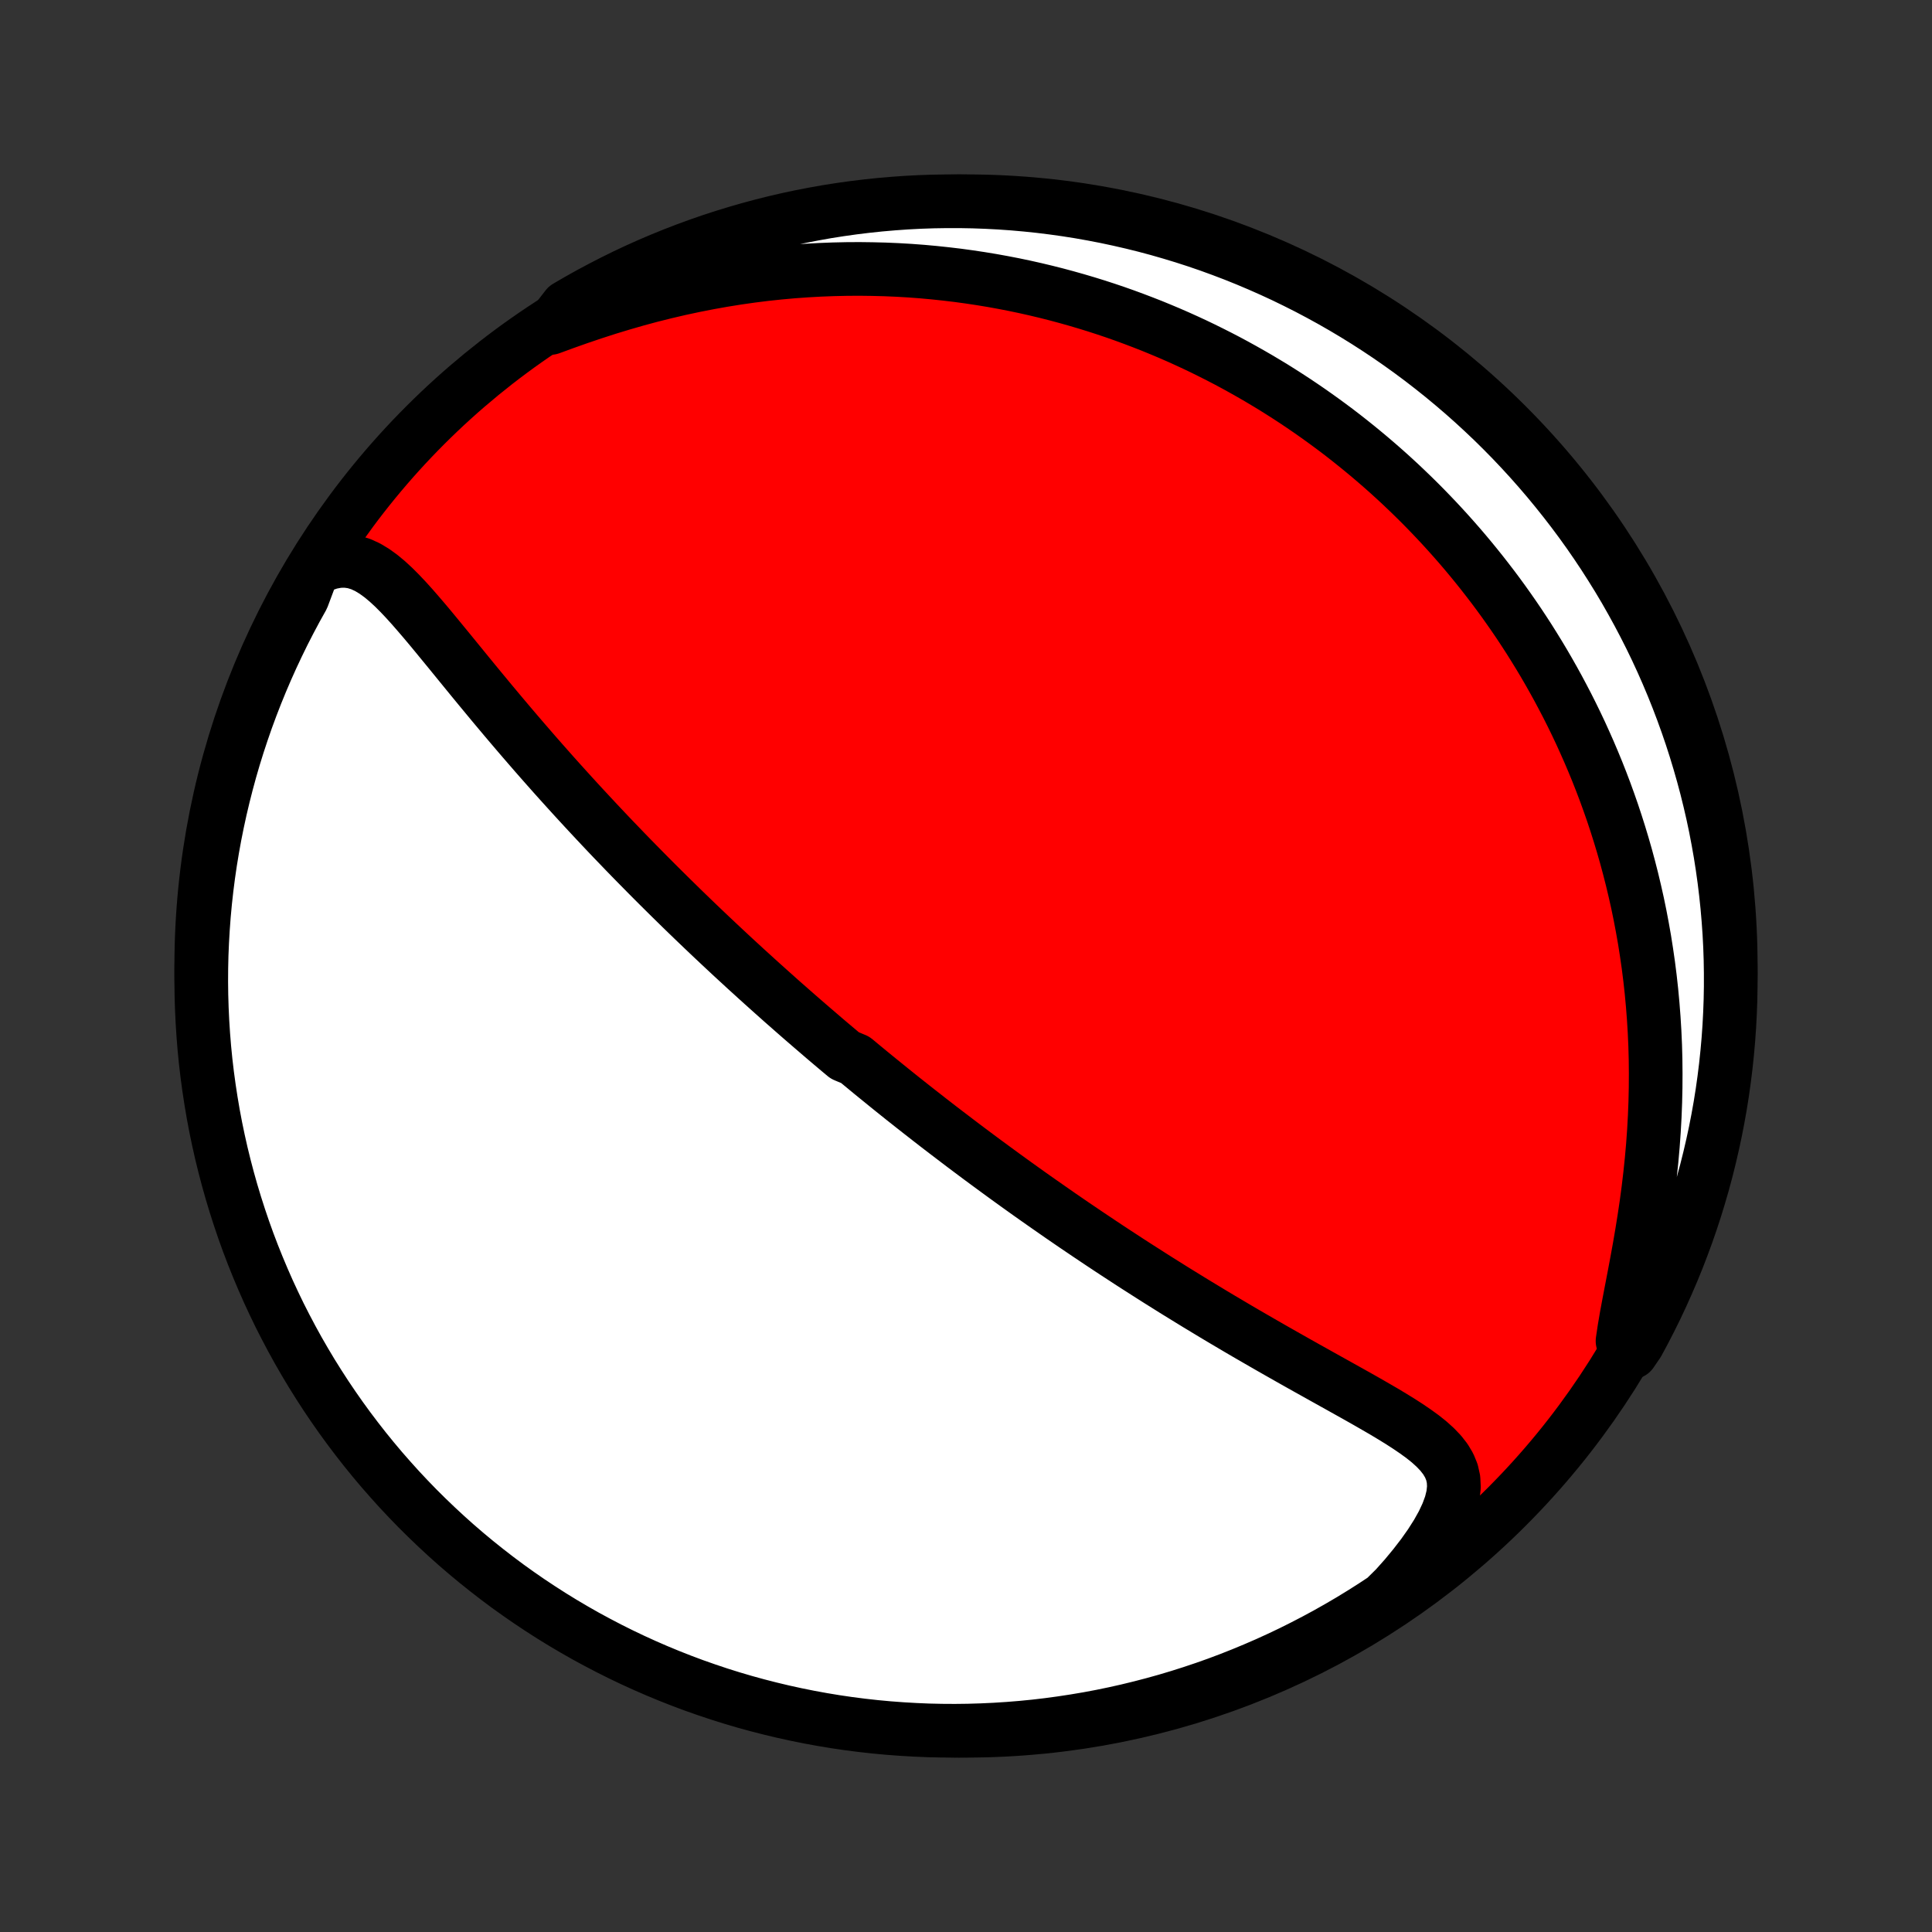 <?xml version="1.0" encoding="utf-8" standalone="no"?>
<!DOCTYPE svg PUBLIC "-//W3C//DTD SVG 1.1//EN"
  "http://www.w3.org/Graphics/SVG/1.1/DTD/svg11.dtd">
<!-- Created with matplotlib (http://matplotlib.org/) -->
<svg height="72pt" version="1.1" viewBox="0 0 72 72" width="72pt" xmlns="http://www.w3.org/2000/svg" xmlns:xlink="http://www.w3.org/1999/xlink">
 <rect x="0" y="0" width="72" height="72" fill="#333333" stroke="none"/>
 <defs>
  <style type="text/css">
*{stroke-linecap:butt;stroke-linejoin:round;}
  </style>
 </defs>
 <g id="figure_1">
  <g id="patch_1">
   <path d="
M0 72
L72 72
L72 0
L0 0
z
" style="fill:none;"/>
  </g>
  <g id="axes_1">
   <g id="PatchCollection_1">
    <defs>
     <path d="
M36 -7.5
C43.558 -7.5 50.808 -10.503 56.153 -15.848
C61.497 -21.192 64.5 -28.442 64.5 -36
C64.5 -43.558 61.497 -50.808 56.153 -56.153
C50.808 -61.497 43.558 -64.5 36 -64.5
C28.442 -64.5 21.192 -61.497 15.848 -56.153
C10.503 -50.808 7.5 -43.558 7.5 -36
C7.5 -28.442 10.503 -21.192 15.848 -15.848
C21.192 -10.503 28.442 -7.5 36 -7.5
z
" id="C0_0_a811fe30f3"/>
     <path d="
M11.659 -50.766
L11.988 -50.927
L12.305 -51.036
L12.609 -51.093
L12.9 -51.099
L13.179 -51.059
L13.447 -50.977
L13.704 -50.858
L13.954 -50.707
L14.197 -50.531
L14.436 -50.332
L14.671 -50.115
L14.903 -49.883
L15.133 -49.639
L15.362 -49.386
L15.59 -49.124
L15.819 -48.857
L16.047 -48.585
L16.275 -48.309
L16.503 -48.031
L16.733 -47.751
L16.962 -47.47
L17.192 -47.188
L17.422 -46.906
L17.652 -46.625
L17.883 -46.344
L18.114 -46.065
L18.345 -45.786
L18.576 -45.51
L18.807 -45.235
L19.038 -44.962
L19.268 -44.692
L19.498 -44.424
L19.728 -44.158
L19.957 -43.894
L20.186 -43.633
L20.414 -43.375
L20.641 -43.119
L20.868 -42.866
L21.094 -42.616
L21.319 -42.368
L21.543 -42.123
L21.766 -41.881
L21.988 -41.642
L22.209 -41.405
L22.429 -41.171
L22.648 -40.939
L22.866 -40.71
L23.084 -40.484
L23.299 -40.26
L23.514 -40.039
L23.728 -39.82
L23.941 -39.604
L24.153 -39.389
L24.363 -39.178
L24.573 -38.968
L24.782 -38.761
L24.989 -38.556
L25.196 -38.353
L25.401 -38.152
L25.606 -37.953
L25.81 -37.756
L26.013 -37.561
L26.215 -37.368
L26.416 -37.177
L26.617 -36.987
L26.817 -36.799
L27.016 -36.613
L27.214 -36.428
L27.412 -36.245
L27.609 -36.064
L27.805 -35.883
L28.002 -35.705
L28.197 -35.527
L28.392 -35.351
L28.587 -35.176
L28.781 -35.002
L28.975 -34.829
L29.168 -34.657
L29.362 -34.487
L29.555 -34.317
L29.748 -34.148
L29.94 -33.981
L30.133 -33.814
L30.326 -33.648
L30.519 -33.482
L30.711 -33.317
L30.904 -33.153
L31.097 -32.99
L31.29 -32.827
L31.484 -32.665
L31.872 -32.503
L32.066 -32.342
L32.261 -32.181
L32.456 -32.02
L32.652 -31.86
L32.849 -31.7
L33.046 -31.54
L33.243 -31.381
L33.442 -31.221
L33.641 -31.062
L33.842 -30.903
L34.043 -30.744
L34.245 -30.585
L34.448 -30.427
L34.652 -30.267
L34.857 -30.108
L35.063 -29.949
L35.271 -29.79
L35.48 -29.631
L35.69 -29.471
L35.901 -29.311
L36.114 -29.151
L36.329 -28.99
L36.545 -28.829
L36.763 -28.668
L36.982 -28.507
L37.203 -28.345
L37.426 -28.182
L37.651 -28.019
L37.877 -27.856
L38.106 -27.692
L38.337 -27.527
L38.57 -27.362
L38.805 -27.197
L39.042 -27.031
L39.282 -26.864
L39.523 -26.696
L39.768 -26.528
L40.014 -26.359
L40.264 -26.19
L40.515 -26.02
L40.77 -25.849
L41.027 -25.677
L41.286 -25.505
L41.549 -25.332
L41.814 -25.159
L42.082 -24.984
L42.353 -24.809
L42.627 -24.634
L42.904 -24.457
L43.183 -24.28
L43.466 -24.103
L43.751 -23.924
L44.04 -23.746
L44.331 -23.567
L44.625 -23.387
L44.923 -23.207
L45.222 -23.026
L45.525 -22.845
L45.831 -22.664
L46.139 -22.482
L46.45 -22.3
L46.763 -22.119
L47.078 -21.937
L47.395 -21.755
L47.715 -21.573
L48.036 -21.391
L48.358 -21.209
L48.682 -21.027
L49.007 -20.846
L49.332 -20.664
L49.657 -20.483
L49.982 -20.302
L50.306 -20.121
L50.627 -19.941
L50.947 -19.76
L51.263 -19.578
L51.575 -19.397
L51.88 -19.214
L52.179 -19.03
L52.469 -18.843
L52.747 -18.654
L53.012 -18.462
L53.26 -18.264
L53.487 -18.059
L53.69 -17.847
L53.865 -17.623
L54.006 -17.387
L54.109 -17.136
L54.169 -16.868
L54.183 -16.58
L54.15 -16.272
L54.069 -15.943
L53.941 -15.595
L53.77 -15.229
L53.557 -14.848
L53.307 -14.455
L53.024 -14.054
L52.711 -13.648
L52.372 -13.238
L52.008 -12.829
L51.595 -12.421
L51.176 -12.145
L50.753 -11.877
L50.325 -11.615
L49.893 -11.362
L49.456 -11.115
L49.016 -10.877
L48.571 -10.646
L48.123 -10.422
L47.671 -10.207
L47.215 -9.999
L46.756 -9.8
L46.294 -9.608
L45.829 -9.424
L45.36 -9.248
L44.889 -9.081
L44.415 -8.922
L43.939 -8.771
L43.46 -8.628
L42.979 -8.494
L42.495 -8.368
L42.01 -8.25
L41.523 -8.141
L41.034 -8.04
L40.544 -7.948
L40.052 -7.865
L39.559 -7.79
L39.065 -7.723
L38.57 -7.665
L38.074 -7.616
L37.578 -7.576
L37.081 -7.544
L36.584 -7.521
L36.087 -7.506
L35.589 -7.5
L35.092 -7.503
L34.595 -7.514
L34.098 -7.535
L33.602 -7.564
L33.107 -7.601
L32.613 -7.647
L32.119 -7.702
L31.627 -7.765
L31.136 -7.837
L30.647 -7.918
L30.159 -8.007
L29.673 -8.105
L29.189 -8.211
L28.707 -8.326
L28.227 -8.449
L27.75 -8.58
L27.275 -8.72
L26.803 -8.868
L26.334 -9.025
L25.867 -9.189
L25.404 -9.362
L24.944 -9.543
L24.487 -9.732
L24.034 -9.929
L23.584 -10.134
L23.138 -10.347
L22.697 -10.567
L22.259 -10.796
L21.825 -11.031
L21.396 -11.275
L20.971 -11.526
L20.55 -11.785
L20.135 -12.051
L19.724 -12.324
L19.318 -12.605
L18.917 -12.892
L18.522 -13.187
L18.132 -13.489
L17.747 -13.797
L17.368 -14.112
L16.994 -14.434
L16.626 -14.763
L16.265 -15.098
L15.909 -15.439
L15.559 -15.786
L15.216 -16.14
L14.878 -16.5
L14.548 -16.866
L14.223 -17.237
L13.906 -17.614
L13.595 -17.997
L13.291 -18.386
L12.994 -18.779
L12.704 -19.178
L12.421 -19.582
L12.145 -19.991
L11.877 -20.405
L11.615 -20.824
L11.362 -21.247
L11.115 -21.675
L10.877 -22.107
L10.646 -22.544
L10.422 -22.984
L10.207 -23.429
L9.999 -23.877
L9.8 -24.329
L9.608 -24.785
L9.424 -25.244
L9.248 -25.706
L9.081 -26.171
L8.922 -26.64
L8.771 -27.111
L8.628 -27.585
L8.494 -28.061
L8.368 -28.54
L8.25 -29.021
L8.141 -29.505
L8.04 -29.99
L7.948 -30.477
L7.865 -30.966
L7.79 -31.456
L7.723 -31.948
L7.665 -32.441
L7.616 -32.935
L7.576 -33.43
L7.544 -33.926
L7.521 -34.422
L7.506 -34.919
L7.5 -35.416
L7.503 -35.913
L7.514 -36.411
L7.535 -36.908
L7.564 -37.405
L7.601 -37.902
L7.647 -38.398
L7.702 -38.893
L7.765 -39.387
L7.837 -39.881
L7.918 -40.373
L8.007 -40.864
L8.105 -41.353
L8.211 -41.841
L8.326 -42.327
L8.449 -42.811
L8.58 -43.293
L8.72 -43.773
L8.868 -44.25
L9.025 -44.725
L9.189 -45.197
L9.362 -45.666
L9.543 -46.133
L9.732 -46.596
L9.929 -47.056
L10.134 -47.513
L10.347 -47.966
L10.567 -48.416
L10.796 -48.862
L11.031 -49.303
L11.275 -49.741
z
" id="C0_1_86e54f0a8a"/>
     <path d="
M20.51 -59.777
L21.036 -59.97
L21.567 -60.158
L22.102 -60.339
L22.64 -60.513
L23.18 -60.677
L23.721 -60.833
L24.262 -60.979
L24.803 -61.114
L25.342 -61.24
L25.88 -61.355
L26.415 -61.46
L26.947 -61.555
L27.476 -61.64
L28.001 -61.715
L28.521 -61.78
L29.038 -61.835
L29.549 -61.881
L30.056 -61.917
L30.558 -61.945
L31.054 -61.964
L31.544 -61.975
L32.029 -61.978
L32.508 -61.972
L32.981 -61.96
L33.448 -61.94
L33.909 -61.913
L34.364 -61.879
L34.813 -61.838
L35.256 -61.791
L35.693 -61.739
L36.124 -61.68
L36.549 -61.616
L36.968 -61.547
L37.381 -61.472
L37.788 -61.393
L38.189 -61.309
L38.585 -61.22
L38.975 -61.127
L39.359 -61.03
L39.739 -60.928
L40.112 -60.823
L40.481 -60.714
L40.844 -60.602
L41.202 -60.486
L41.555 -60.367
L41.904 -60.244
L42.247 -60.118
L42.586 -59.989
L42.921 -59.858
L43.25 -59.723
L43.576 -59.586
L43.897 -59.446
L44.214 -59.303
L44.527 -59.158
L44.836 -59.01
L45.141 -58.859
L45.442 -58.707
L45.74 -58.552
L46.034 -58.394
L46.324 -58.234
L46.611 -58.072
L46.895 -57.908
L47.175 -57.741
L47.453 -57.573
L47.727 -57.401
L47.998 -57.228
L48.266 -57.053
L48.531 -56.875
L48.794 -56.695
L49.053 -56.513
L49.31 -56.329
L49.565 -56.142
L49.817 -55.954
L50.066 -55.763
L50.313 -55.569
L50.558 -55.373
L50.8 -55.175
L51.04 -54.975
L51.278 -54.772
L51.514 -54.567
L51.748 -54.359
L51.979 -54.149
L52.209 -53.936
L52.436 -53.72
L52.662 -53.502
L52.886 -53.281
L53.108 -53.057
L53.327 -52.831
L53.545 -52.602
L53.762 -52.369
L53.976 -52.134
L54.189 -51.895
L54.4 -51.654
L54.609 -51.409
L54.817 -51.16
L55.022 -50.909
L55.226 -50.654
L55.428 -50.395
L55.629 -50.133
L55.828 -49.867
L56.025 -49.597
L56.22 -49.323
L56.413 -49.046
L56.605 -48.764
L56.794 -48.478
L56.982 -48.188
L57.167 -47.893
L57.351 -47.594
L57.533 -47.29
L57.712 -46.982
L57.889 -46.669
L58.065 -46.35
L58.237 -46.027
L58.408 -45.699
L58.576 -45.365
L58.741 -45.027
L58.904 -44.682
L59.063 -44.332
L59.22 -43.977
L59.374 -43.615
L59.525 -43.248
L59.672 -42.875
L59.816 -42.496
L59.956 -42.11
L60.093 -41.718
L60.225 -41.32
L60.353 -40.916
L60.477 -40.505
L60.597 -40.087
L60.711 -39.663
L60.821 -39.232
L60.925 -38.795
L61.025 -38.35
L61.118 -37.9
L61.205 -37.442
L61.287 -36.978
L61.361 -36.507
L61.43 -36.029
L61.491 -35.545
L61.545 -35.055
L61.591 -34.559
L61.63 -34.056
L61.661 -33.548
L61.684 -33.034
L61.698 -32.515
L61.703 -31.991
L61.7 -31.462
L61.688 -30.929
L61.667 -30.392
L61.637 -29.852
L61.598 -29.309
L61.55 -28.765
L61.493 -28.219
L61.428 -27.672
L61.355 -27.126
L61.274 -26.582
L61.187 -26.04
L61.095 -25.503
L60.998 -24.971
L60.9 -24.448
L60.801 -23.933
L60.705 -23.431
L60.614 -22.943
L60.534 -22.474
L60.467 -22.024
L60.798 -21.6
L61.039 -21.953
L61.273 -22.388
L61.499 -22.827
L61.718 -23.27
L61.928 -23.718
L62.13 -24.168
L62.325 -24.622
L62.512 -25.08
L62.69 -25.541
L62.861 -26.006
L63.023 -26.473
L63.177 -26.943
L63.322 -27.416
L63.46 -27.892
L63.589 -28.37
L63.709 -28.85
L63.821 -29.333
L63.925 -29.817
L64.02 -30.304
L64.107 -30.792
L64.185 -31.282
L64.254 -31.773
L64.315 -32.266
L64.367 -32.759
L64.411 -33.254
L64.446 -33.75
L64.472 -34.246
L64.49 -34.742
L64.499 -35.24
L64.499 -35.737
L64.491 -36.234
L64.474 -36.732
L64.448 -37.229
L64.413 -37.725
L64.37 -38.222
L64.318 -38.717
L64.258 -39.212
L64.189 -39.706
L64.112 -40.198
L64.025 -40.69
L63.931 -41.18
L63.828 -41.668
L63.716 -42.154
L63.596 -42.639
L63.467 -43.122
L63.33 -43.602
L63.185 -44.081
L63.032 -44.556
L62.87 -45.029
L62.7 -45.5
L62.522 -45.967
L62.336 -46.432
L62.142 -46.893
L61.94 -47.351
L61.73 -47.806
L61.512 -48.257
L61.286 -48.704
L61.053 -49.147
L60.812 -49.586
L60.564 -50.022
L60.308 -50.453
L60.044 -50.879
L59.774 -51.301
L59.496 -51.718
L59.211 -52.131
L58.919 -52.538
L58.619 -52.941
L58.313 -53.338
L58 -53.73
L57.681 -54.117
L57.355 -54.498
L57.022 -54.874
L56.683 -55.244
L56.338 -55.608
L55.986 -55.966
L55.629 -56.318
L55.265 -56.663
L54.895 -57.003
L54.52 -57.336
L54.139 -57.662
L53.753 -57.982
L53.361 -58.295
L52.964 -58.602
L52.562 -58.901
L52.154 -59.194
L51.742 -59.48
L51.325 -59.758
L50.904 -60.029
L50.477 -60.293
L50.047 -60.549
L49.612 -60.798
L49.173 -61.039
L48.73 -61.273
L48.282 -61.499
L47.832 -61.718
L47.377 -61.928
L46.92 -62.13
L46.459 -62.325
L45.994 -62.512
L45.527 -62.69
L45.057 -62.861
L44.584 -63.023
L44.108 -63.177
L43.63 -63.322
L43.15 -63.46
L42.667 -63.589
L42.183 -63.709
L41.696 -63.821
L41.208 -63.925
L40.718 -64.02
L40.227 -64.107
L39.734 -64.185
L39.241 -64.254
L38.746 -64.315
L38.25 -64.367
L37.754 -64.411
L37.258 -64.446
L36.76 -64.472
L36.263 -64.49
L35.766 -64.499
L35.268 -64.499
L34.771 -64.491
L34.275 -64.474
L33.778 -64.448
L33.283 -64.413
L32.788 -64.37
L32.294 -64.318
L31.802 -64.258
L31.31 -64.189
L30.82 -64.112
L30.332 -64.025
L29.846 -63.931
L29.361 -63.828
L28.878 -63.716
L28.398 -63.596
L27.919 -63.467
L27.444 -63.33
L26.971 -63.185
L26.5 -63.032
L26.033 -62.87
L25.568 -62.7
L25.107 -62.522
L24.649 -62.336
L24.194 -62.142
L23.743 -61.94
L23.296 -61.73
L22.853 -61.512
L22.414 -61.286
L21.978 -61.053
L21.547 -60.812
L21.121 -60.564
z
" id="C0_2_7dbe3b192e"/>
    </defs>
    <g clip-path="url(#p1bffca34e9)">
     <use style="fill:#ff0000;stroke:#000000;stroke-width:2.0;" x="0.0" xlink:href="#C0_0_a811fe30f3" y="72.0"/>
    </g>
    <g clip-path="url(#p1bffca34e9)">
     <use style="fill:#ffffff;stroke:#000000;stroke-width:2.0;" x="0.0" xlink:href="#C0_1_86e54f0a8a" y="72.0"/>
    </g>
    <g clip-path="url(#p1bffca34e9)">
     <use style="fill:#ffffff;stroke:#000000;stroke-width:2.0;" x="0.0" xlink:href="#C0_2_7dbe3b192e" y="72.0"/>
    </g>
   </g>
  </g>
 </g>
 <defs>
  <clipPath id="p1bffca34e9">
   <rect height="72.0" width="72.0" x="0.0" y="0.0"/>
  </clipPath>
 </defs>
</svg>
